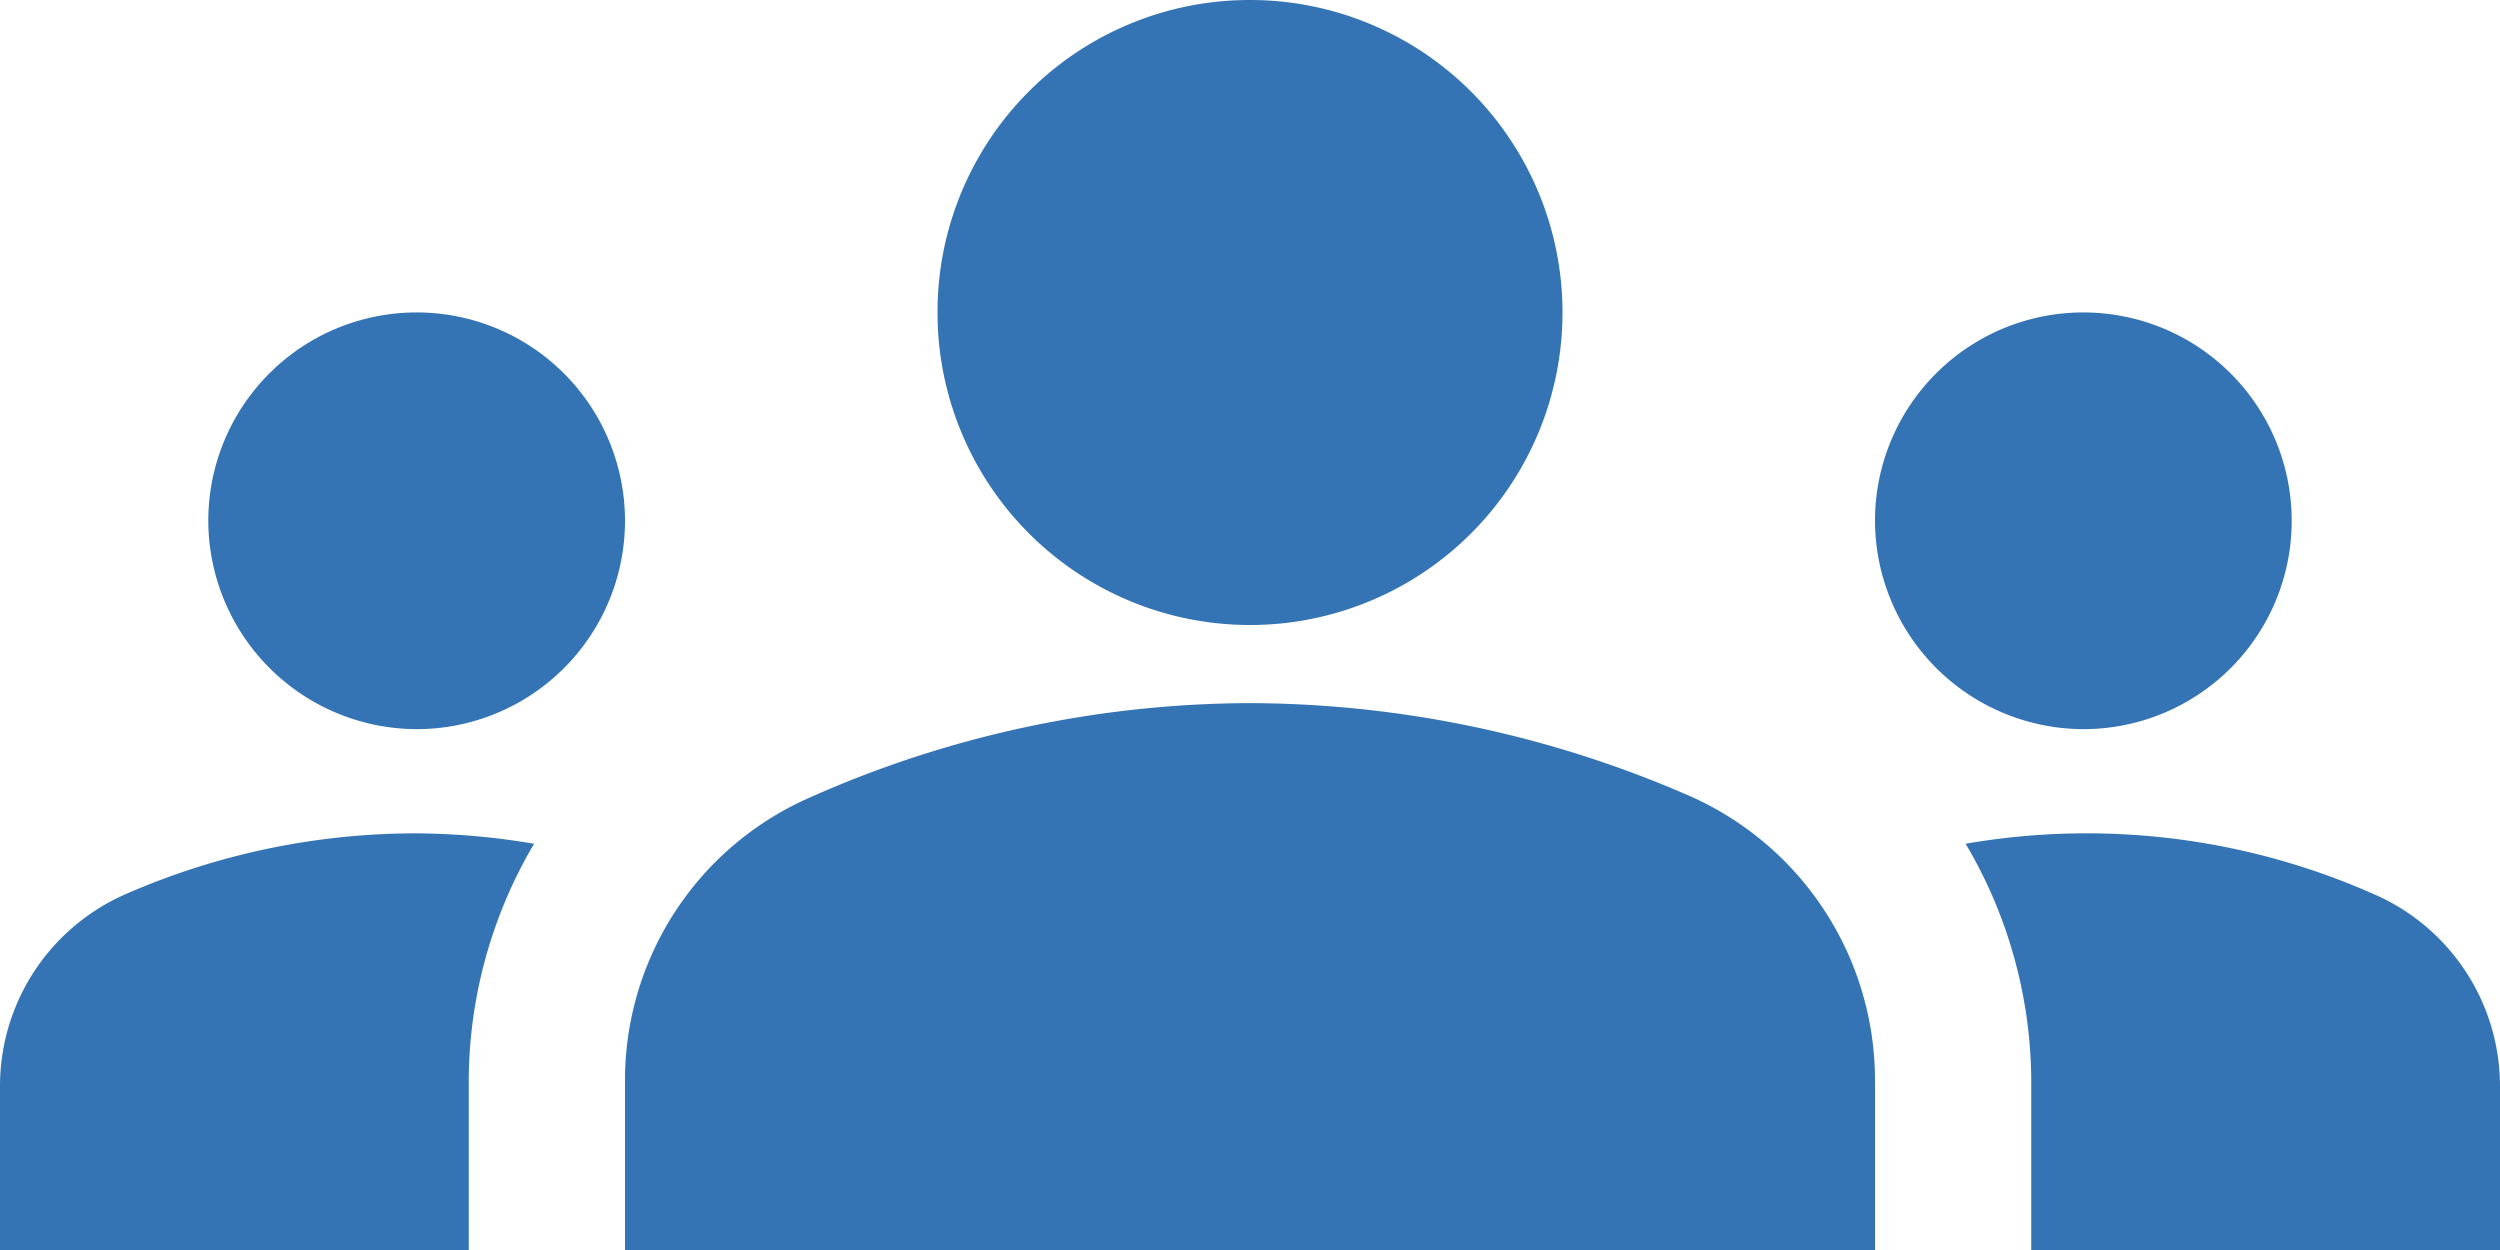 <?xml version="1.0" encoding="UTF-8" standalone="no"?>
<svg
   xmlns:dc="http://purl.org/dc/elements/1.1/"
   xmlns:cc="http://creativecommons.org/ns#"
   xmlns:rdf="http://www.w3.org/1999/02/22-rdf-syntax-ns#"
   xmlns:svg="http://www.w3.org/2000/svg"
   xmlns="http://www.w3.org/2000/svg"
   xmlns:sodipodi="http://sodipodi.sourceforge.net/DTD/sodipodi-0.dtd"
   xmlns:inkscape="http://www.inkscape.org/namespaces/inkscape"
   width="44"
   height="22"
   viewBox="0 0 44 22"
   version="1.1"
   id="svg4"
   sodipodi:docname="team.svg"
   inkscape:version="0.92.4 (5da689c313, 2019-01-14)">
  <defs
     id="defs8" />
  <sodipodi:namedview
     pagecolor="#ffffff"
     bordercolor="#666666"
     borderopacity="1"
     objecttolerance="10"
     gridtolerance="10"
     guidetolerance="10"
     inkscape:pageopacity="0"
     inkscape:pageshadow="2"
     inkscape:window-width="1360"
     inkscape:window-height="705"
     id="namedview6"
     showgrid="false"
     inkscape:zoom="7.9318182"
     inkscape:cx="6.3037249"
     inkscape:cy="11"
     inkscape:window-x="1912"
     inkscape:window-y="-8"
     inkscape:window-maximized="1"
     inkscape:current-layer="svg4" />
  <g
     id="g819">
    <g
       transform="translate(0,-6)"
       data-name="Grupo 1700"
       id="Grupo_1700">
      <path
         style="fill:#3474b5"
         inkscape:connector-curvature="0"
         d="m 22,18.375 a 19.453,19.453 0 0 1 7.773,1.65 A 5.471,5.471 0 0 1 33,25.03 V 28 H 11 v -2.952 a 5.433,5.433 0 0 1 3.227,-5 A 19.141,19.141 0 0 1 22,18.375 Z M 7.333,18.833 A 3.667,3.667 0 1 0 3.666,15.166 3.677,3.677 0 0 0 7.333,18.833 Z M 9.4,20.85 A 12.8,12.8 0 0 0 7.328,20.667 12.743,12.743 0 0 0 2.228,21.73 3.687,3.687 0 0 0 0,25.122 V 28 H 8.25 V 25.048 A 8.248,8.248 0 0 1 9.4,20.85 Z M 36.662,18.833 A 3.667,3.667 0 1 0 33,15.167 3.677,3.677 0 0 0 36.667,18.833 Z M 44,25.122 a 3.687,3.687 0 0 0 -2.237,-3.392 12.463,12.463 0 0 0 -7.168,-0.88 8.248,8.248 0 0 1 1.155,4.2 V 28 H 44 Z M 22,6 A 5.5,5.5 0 1 1 16.5,11.5 5.493,5.493 0 0 1 22,6 Z"
         data-name="Trazado 4133"
         id="Trazado_4133" />
    </g>
  </g>
</svg>
